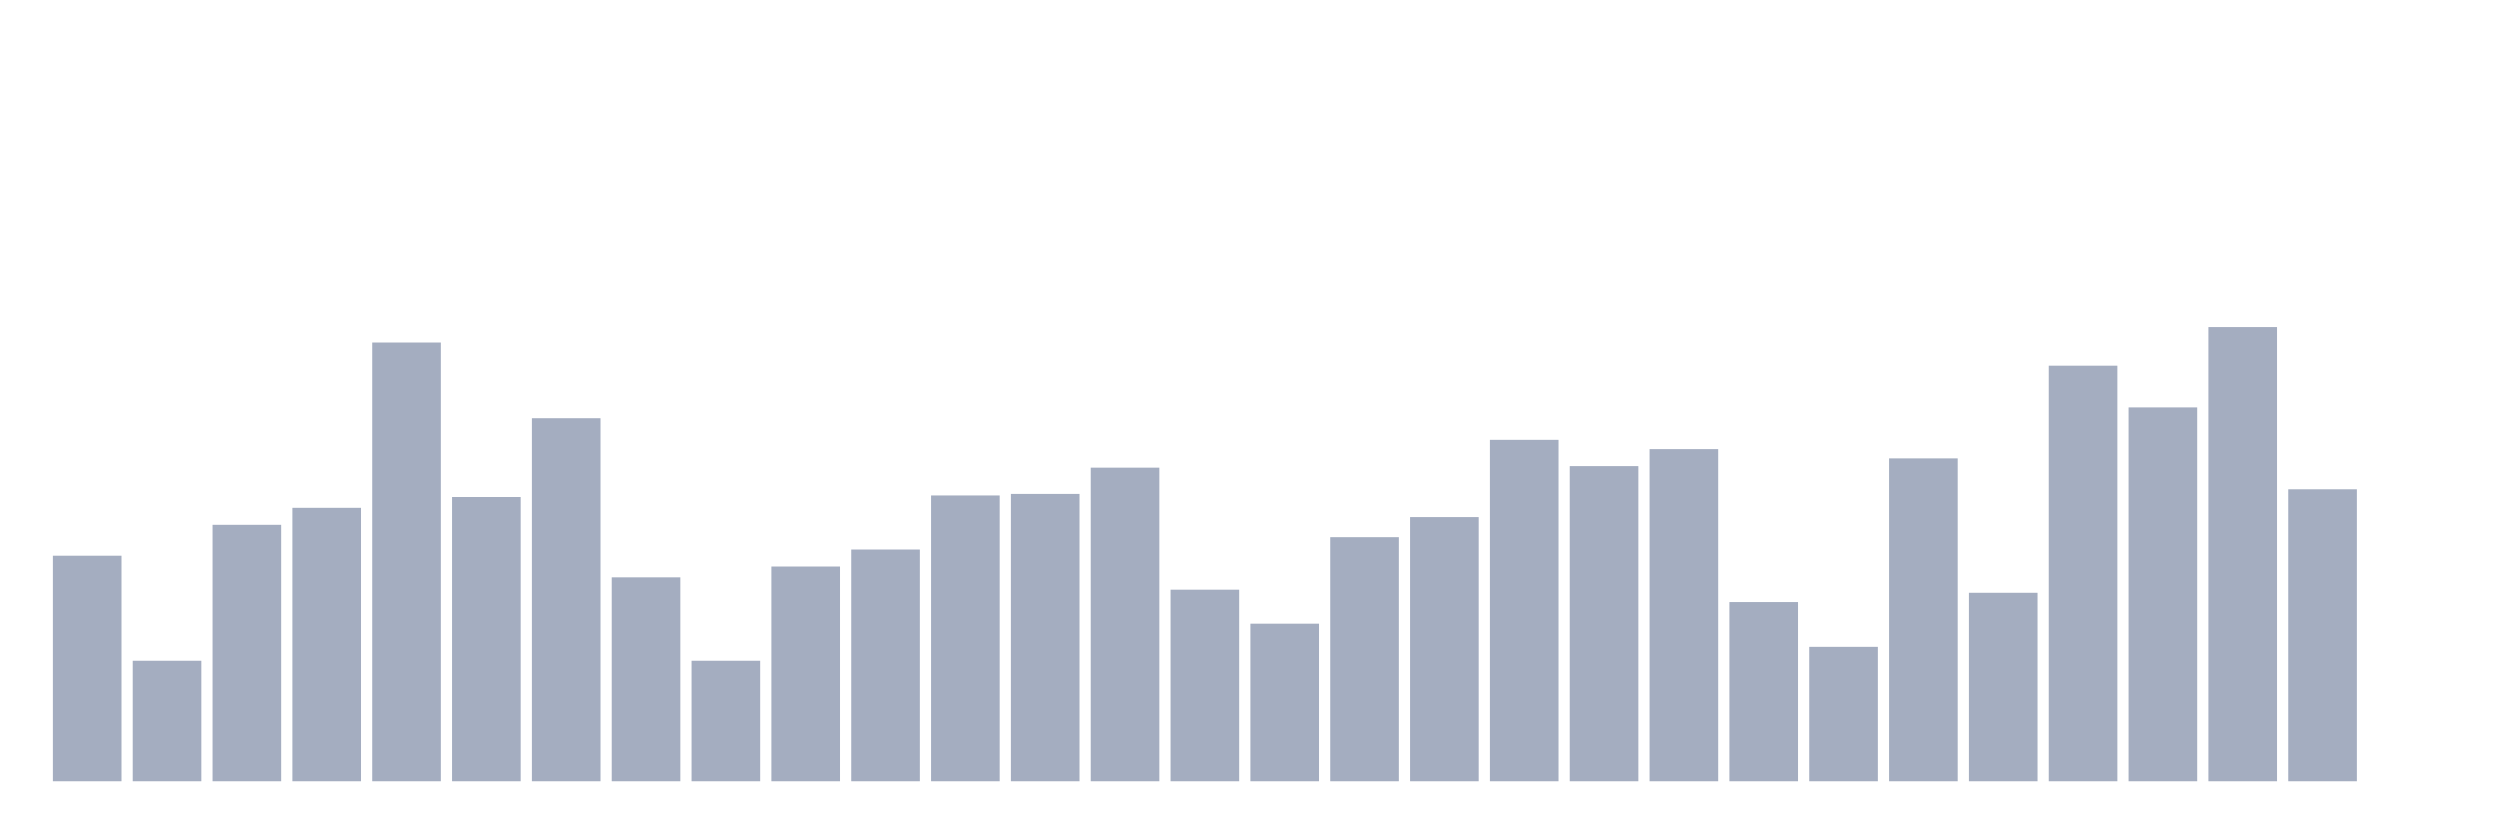 <svg xmlns="http://www.w3.org/2000/svg" viewBox="0 0 480 160"><g transform="translate(10,10)"><rect class="bar" x="0.153" width="13.175" y="96.695" height="43.305" fill="rgb(164,173,192)"></rect><rect class="bar" x="15.482" width="13.175" y="116.864" height="23.136" fill="rgb(164,173,192)"></rect><rect class="bar" x="30.81" width="13.175" y="90.763" height="49.237" fill="rgb(164,173,192)"></rect><rect class="bar" x="46.138" width="13.175" y="87.5" height="52.5" fill="rgb(164,173,192)"></rect><rect class="bar" x="61.466" width="13.175" y="55.763" height="84.237" fill="rgb(164,173,192)"></rect><rect class="bar" x="76.794" width="13.175" y="85.424" height="54.576" fill="rgb(164,173,192)"></rect><rect class="bar" x="92.123" width="13.175" y="70.297" height="69.703" fill="rgb(164,173,192)"></rect><rect class="bar" x="107.451" width="13.175" y="100.847" height="39.153" fill="rgb(164,173,192)"></rect><rect class="bar" x="122.779" width="13.175" y="116.864" height="23.136" fill="rgb(164,173,192)"></rect><rect class="bar" x="138.107" width="13.175" y="98.771" height="41.229" fill="rgb(164,173,192)"></rect><rect class="bar" x="153.436" width="13.175" y="95.508" height="44.492" fill="rgb(164,173,192)"></rect><rect class="bar" x="168.764" width="13.175" y="85.127" height="54.873" fill="rgb(164,173,192)"></rect><rect class="bar" x="184.092" width="13.175" y="84.831" height="55.169" fill="rgb(164,173,192)"></rect><rect class="bar" x="199.42" width="13.175" y="79.788" height="60.212" fill="rgb(164,173,192)"></rect><rect class="bar" x="214.748" width="13.175" y="103.22" height="36.78" fill="rgb(164,173,192)"></rect><rect class="bar" x="230.077" width="13.175" y="109.746" height="30.254" fill="rgb(164,173,192)"></rect><rect class="bar" x="245.405" width="13.175" y="93.136" height="46.864" fill="rgb(164,173,192)"></rect><rect class="bar" x="260.733" width="13.175" y="89.28" height="50.72" fill="rgb(164,173,192)"></rect><rect class="bar" x="276.061" width="13.175" y="74.449" height="65.551" fill="rgb(164,173,192)"></rect><rect class="bar" x="291.39" width="13.175" y="79.492" height="60.508" fill="rgb(164,173,192)"></rect><rect class="bar" x="306.718" width="13.175" y="76.229" height="63.771" fill="rgb(164,173,192)"></rect><rect class="bar" x="322.046" width="13.175" y="105.593" height="34.407" fill="rgb(164,173,192)"></rect><rect class="bar" x="337.374" width="13.175" y="114.195" height="25.805" fill="rgb(164,173,192)"></rect><rect class="bar" x="352.702" width="13.175" y="78.008" height="61.992" fill="rgb(164,173,192)"></rect><rect class="bar" x="368.031" width="13.175" y="103.814" height="36.186" fill="rgb(164,173,192)"></rect><rect class="bar" x="383.359" width="13.175" y="60.212" height="79.788" fill="rgb(164,173,192)"></rect><rect class="bar" x="398.687" width="13.175" y="68.22" height="71.78" fill="rgb(164,173,192)"></rect><rect class="bar" x="414.015" width="13.175" y="52.797" height="87.203" fill="rgb(164,173,192)"></rect><rect class="bar" x="429.344" width="13.175" y="83.941" height="56.059" fill="rgb(164,173,192)"></rect><rect class="bar" x="444.672" width="13.175" y="140" height="0" fill="rgb(164,173,192)"></rect></g></svg>